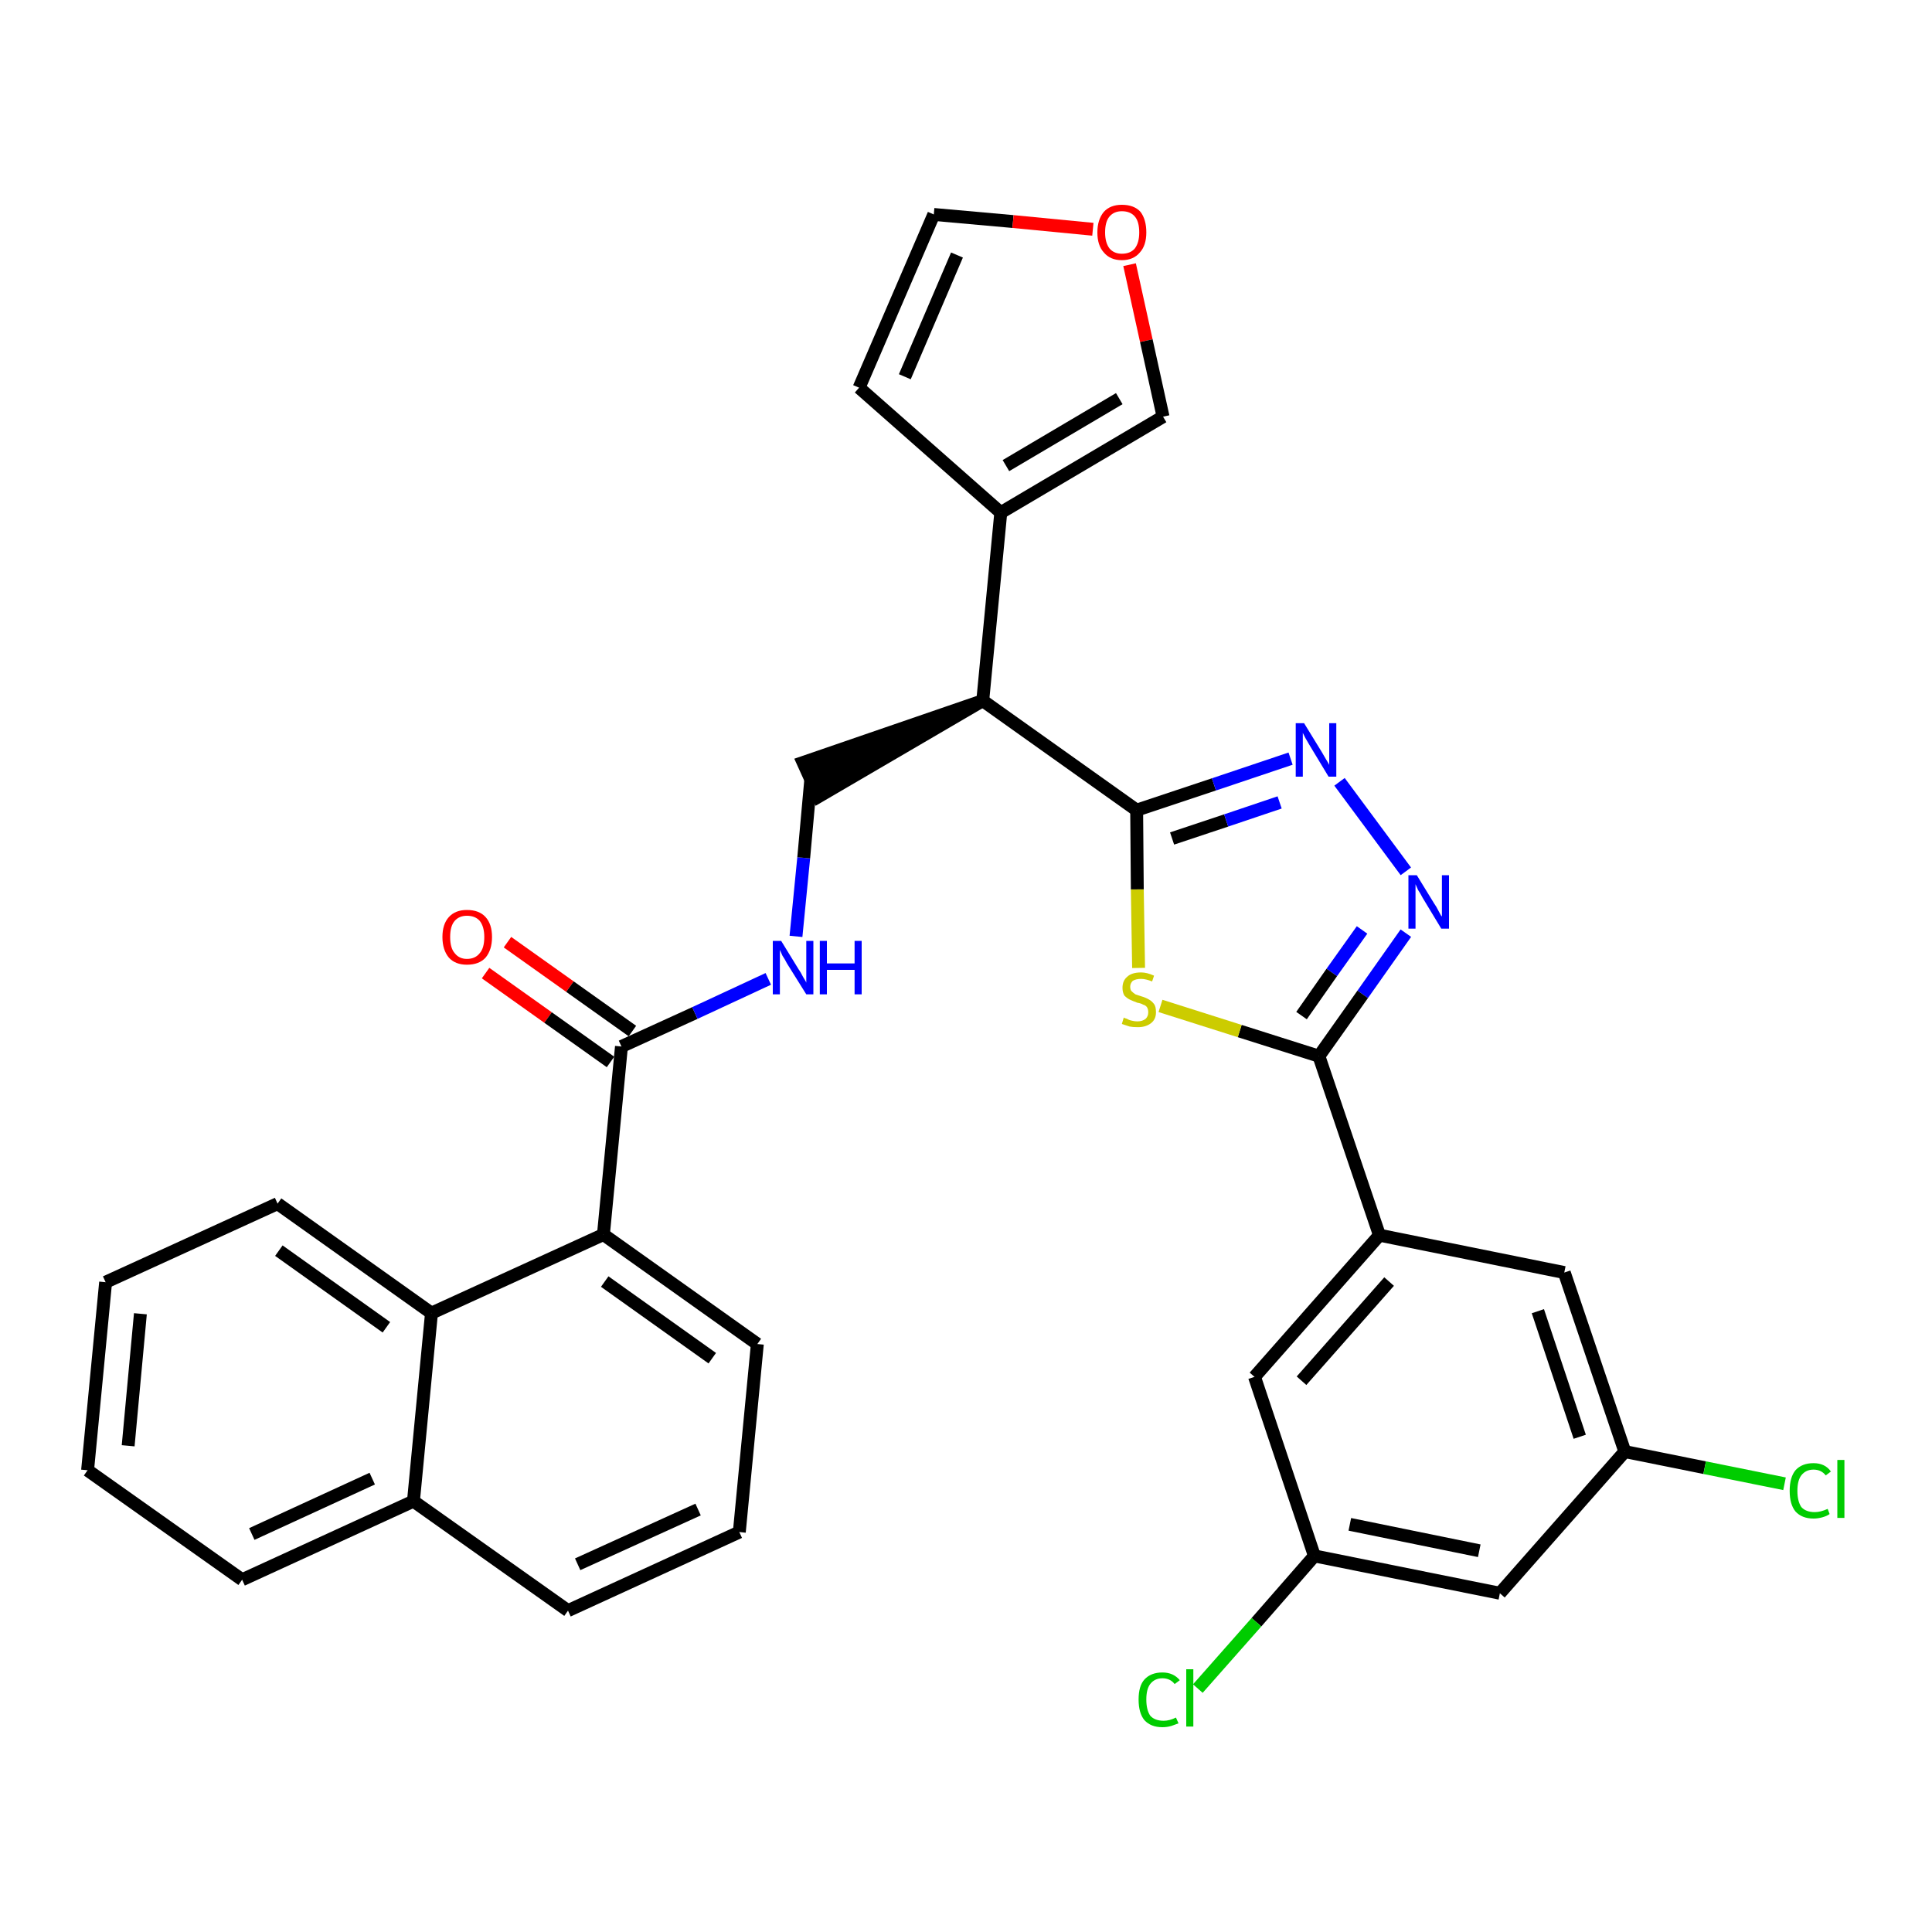 <?xml version='1.0' encoding='iso-8859-1'?>
<svg version='1.1' baseProfile='full'
              xmlns='http://www.w3.org/2000/svg'
                      xmlns:rdkit='http://www.rdkit.org/xml'
                      xmlns:xlink='http://www.w3.org/1999/xlink'
                  xml:space='preserve'
width='300px' height='300px' viewBox='0 0 300 300'>
<!-- END OF HEADER -->
<path class='bond-0 atom-0 atom-1' d='M 75.4,151.1 L 85.1,158.0' style='fill:none;fill-rule:evenodd;stroke:#FF0000;stroke-width:2.0px;stroke-linecap:butt;stroke-linejoin:miter;stroke-opacity:1' />
<path class='bond-0 atom-0 atom-1' d='M 85.1,158.0 L 94.8,164.9' style='fill:none;fill-rule:evenodd;stroke:#000000;stroke-width:2.0px;stroke-linecap:butt;stroke-linejoin:miter;stroke-opacity:1' />
<path class='bond-0 atom-0 atom-1' d='M 78.8,146.3 L 88.5,153.2' style='fill:none;fill-rule:evenodd;stroke:#FF0000;stroke-width:2.0px;stroke-linecap:butt;stroke-linejoin:miter;stroke-opacity:1' />
<path class='bond-0 atom-0 atom-1' d='M 88.5,153.2 L 98.2,160.1' style='fill:none;fill-rule:evenodd;stroke:#000000;stroke-width:2.0px;stroke-linecap:butt;stroke-linejoin:miter;stroke-opacity:1' />
<path class='bond-1 atom-1 atom-2' d='M 96.5,162.5 L 107.9,157.3' style='fill:none;fill-rule:evenodd;stroke:#000000;stroke-width:2.0px;stroke-linecap:butt;stroke-linejoin:miter;stroke-opacity:1' />
<path class='bond-1 atom-1 atom-2' d='M 107.9,157.3 L 119.3,152.0' style='fill:none;fill-rule:evenodd;stroke:#0000FF;stroke-width:2.0px;stroke-linecap:butt;stroke-linejoin:miter;stroke-opacity:1' />
<path class='bond-22 atom-1 atom-23' d='M 96.5,162.5 L 93.7,191.7' style='fill:none;fill-rule:evenodd;stroke:#000000;stroke-width:2.0px;stroke-linecap:butt;stroke-linejoin:miter;stroke-opacity:1' />
<path class='bond-2 atom-2 atom-3' d='M 123.6,145.4 L 124.8,133.2' style='fill:none;fill-rule:evenodd;stroke:#0000FF;stroke-width:2.0px;stroke-linecap:butt;stroke-linejoin:miter;stroke-opacity:1' />
<path class='bond-2 atom-2 atom-3' d='M 124.8,133.2 L 125.9,121.0' style='fill:none;fill-rule:evenodd;stroke:#000000;stroke-width:2.0px;stroke-linecap:butt;stroke-linejoin:miter;stroke-opacity:1' />
<path class='bond-3 atom-4 atom-3' d='M 152.6,108.8 L 124.7,118.4 L 127.1,123.7 Z' style='fill:#000000;fill-rule:evenodd;fill-opacity:1;stroke:#000000;stroke-width:2.0px;stroke-linecap:butt;stroke-linejoin:miter;stroke-opacity:1;' />
<path class='bond-4 atom-4 atom-5' d='M 152.6,108.8 L 155.4,79.6' style='fill:none;fill-rule:evenodd;stroke:#000000;stroke-width:2.0px;stroke-linecap:butt;stroke-linejoin:miter;stroke-opacity:1' />
<path class='bond-9 atom-4 atom-10' d='M 152.6,108.8 L 176.5,125.8' style='fill:none;fill-rule:evenodd;stroke:#000000;stroke-width:2.0px;stroke-linecap:butt;stroke-linejoin:miter;stroke-opacity:1' />
<path class='bond-5 atom-5 atom-6' d='M 155.4,79.6 L 133.4,60.2' style='fill:none;fill-rule:evenodd;stroke:#000000;stroke-width:2.0px;stroke-linecap:butt;stroke-linejoin:miter;stroke-opacity:1' />
<path class='bond-32 atom-9 atom-5' d='M 180.6,64.7 L 155.4,79.6' style='fill:none;fill-rule:evenodd;stroke:#000000;stroke-width:2.0px;stroke-linecap:butt;stroke-linejoin:miter;stroke-opacity:1' />
<path class='bond-32 atom-9 atom-5' d='M 173.8,61.9 L 156.2,72.3' style='fill:none;fill-rule:evenodd;stroke:#000000;stroke-width:2.0px;stroke-linecap:butt;stroke-linejoin:miter;stroke-opacity:1' />
<path class='bond-6 atom-6 atom-7' d='M 133.4,60.2 L 145.0,33.3' style='fill:none;fill-rule:evenodd;stroke:#000000;stroke-width:2.0px;stroke-linecap:butt;stroke-linejoin:miter;stroke-opacity:1' />
<path class='bond-6 atom-6 atom-7' d='M 140.5,58.5 L 148.6,39.6' style='fill:none;fill-rule:evenodd;stroke:#000000;stroke-width:2.0px;stroke-linecap:butt;stroke-linejoin:miter;stroke-opacity:1' />
<path class='bond-7 atom-7 atom-8' d='M 145.0,33.3 L 157.3,34.4' style='fill:none;fill-rule:evenodd;stroke:#000000;stroke-width:2.0px;stroke-linecap:butt;stroke-linejoin:miter;stroke-opacity:1' />
<path class='bond-7 atom-7 atom-8' d='M 157.3,34.4 L 169.7,35.6' style='fill:none;fill-rule:evenodd;stroke:#FF0000;stroke-width:2.0px;stroke-linecap:butt;stroke-linejoin:miter;stroke-opacity:1' />
<path class='bond-8 atom-8 atom-9' d='M 175.4,41.1 L 178.0,52.9' style='fill:none;fill-rule:evenodd;stroke:#FF0000;stroke-width:2.0px;stroke-linecap:butt;stroke-linejoin:miter;stroke-opacity:1' />
<path class='bond-8 atom-8 atom-9' d='M 178.0,52.9 L 180.6,64.7' style='fill:none;fill-rule:evenodd;stroke:#000000;stroke-width:2.0px;stroke-linecap:butt;stroke-linejoin:miter;stroke-opacity:1' />
<path class='bond-10 atom-10 atom-11' d='M 176.5,125.8 L 188.5,121.8' style='fill:none;fill-rule:evenodd;stroke:#000000;stroke-width:2.0px;stroke-linecap:butt;stroke-linejoin:miter;stroke-opacity:1' />
<path class='bond-10 atom-10 atom-11' d='M 188.5,121.8 L 200.4,117.8' style='fill:none;fill-rule:evenodd;stroke:#0000FF;stroke-width:2.0px;stroke-linecap:butt;stroke-linejoin:miter;stroke-opacity:1' />
<path class='bond-10 atom-10 atom-11' d='M 182.0,130.2 L 190.4,127.4' style='fill:none;fill-rule:evenodd;stroke:#000000;stroke-width:2.0px;stroke-linecap:butt;stroke-linejoin:miter;stroke-opacity:1' />
<path class='bond-10 atom-10 atom-11' d='M 190.4,127.4 L 198.7,124.6' style='fill:none;fill-rule:evenodd;stroke:#0000FF;stroke-width:2.0px;stroke-linecap:butt;stroke-linejoin:miter;stroke-opacity:1' />
<path class='bond-33 atom-22 atom-10' d='M 176.8,150.3 L 176.6,138.1' style='fill:none;fill-rule:evenodd;stroke:#CCCC00;stroke-width:2.0px;stroke-linecap:butt;stroke-linejoin:miter;stroke-opacity:1' />
<path class='bond-33 atom-22 atom-10' d='M 176.6,138.1 L 176.5,125.8' style='fill:none;fill-rule:evenodd;stroke:#000000;stroke-width:2.0px;stroke-linecap:butt;stroke-linejoin:miter;stroke-opacity:1' />
<path class='bond-11 atom-11 atom-12' d='M 208.0,121.4 L 218.3,135.3' style='fill:none;fill-rule:evenodd;stroke:#0000FF;stroke-width:2.0px;stroke-linecap:butt;stroke-linejoin:miter;stroke-opacity:1' />
<path class='bond-12 atom-12 atom-13' d='M 218.3,144.9 L 211.6,154.4' style='fill:none;fill-rule:evenodd;stroke:#0000FF;stroke-width:2.0px;stroke-linecap:butt;stroke-linejoin:miter;stroke-opacity:1' />
<path class='bond-12 atom-12 atom-13' d='M 211.6,154.4 L 204.8,164.0' style='fill:none;fill-rule:evenodd;stroke:#000000;stroke-width:2.0px;stroke-linecap:butt;stroke-linejoin:miter;stroke-opacity:1' />
<path class='bond-12 atom-12 atom-13' d='M 211.5,144.4 L 206.8,151.0' style='fill:none;fill-rule:evenodd;stroke:#0000FF;stroke-width:2.0px;stroke-linecap:butt;stroke-linejoin:miter;stroke-opacity:1' />
<path class='bond-12 atom-12 atom-13' d='M 206.8,151.0 L 202.1,157.7' style='fill:none;fill-rule:evenodd;stroke:#000000;stroke-width:2.0px;stroke-linecap:butt;stroke-linejoin:miter;stroke-opacity:1' />
<path class='bond-13 atom-13 atom-14' d='M 204.8,164.0 L 214.2,191.8' style='fill:none;fill-rule:evenodd;stroke:#000000;stroke-width:2.0px;stroke-linecap:butt;stroke-linejoin:miter;stroke-opacity:1' />
<path class='bond-21 atom-13 atom-22' d='M 204.8,164.0 L 192.5,160.1' style='fill:none;fill-rule:evenodd;stroke:#000000;stroke-width:2.0px;stroke-linecap:butt;stroke-linejoin:miter;stroke-opacity:1' />
<path class='bond-21 atom-13 atom-22' d='M 192.5,160.1 L 180.2,156.2' style='fill:none;fill-rule:evenodd;stroke:#CCCC00;stroke-width:2.0px;stroke-linecap:butt;stroke-linejoin:miter;stroke-opacity:1' />
<path class='bond-14 atom-14 atom-15' d='M 214.2,191.8 L 194.8,213.8' style='fill:none;fill-rule:evenodd;stroke:#000000;stroke-width:2.0px;stroke-linecap:butt;stroke-linejoin:miter;stroke-opacity:1' />
<path class='bond-14 atom-14 atom-15' d='M 215.7,199.0 L 202.1,214.4' style='fill:none;fill-rule:evenodd;stroke:#000000;stroke-width:2.0px;stroke-linecap:butt;stroke-linejoin:miter;stroke-opacity:1' />
<path class='bond-35 atom-21 atom-14' d='M 242.9,197.6 L 214.2,191.8' style='fill:none;fill-rule:evenodd;stroke:#000000;stroke-width:2.0px;stroke-linecap:butt;stroke-linejoin:miter;stroke-opacity:1' />
<path class='bond-15 atom-15 atom-16' d='M 194.8,213.8 L 204.1,241.6' style='fill:none;fill-rule:evenodd;stroke:#000000;stroke-width:2.0px;stroke-linecap:butt;stroke-linejoin:miter;stroke-opacity:1' />
<path class='bond-16 atom-16 atom-17' d='M 204.1,241.6 L 195.1,251.9' style='fill:none;fill-rule:evenodd;stroke:#000000;stroke-width:2.0px;stroke-linecap:butt;stroke-linejoin:miter;stroke-opacity:1' />
<path class='bond-16 atom-16 atom-17' d='M 195.1,251.9 L 186.0,262.2' style='fill:none;fill-rule:evenodd;stroke:#00CC00;stroke-width:2.0px;stroke-linecap:butt;stroke-linejoin:miter;stroke-opacity:1' />
<path class='bond-17 atom-16 atom-18' d='M 204.1,241.6 L 232.9,247.4' style='fill:none;fill-rule:evenodd;stroke:#000000;stroke-width:2.0px;stroke-linecap:butt;stroke-linejoin:miter;stroke-opacity:1' />
<path class='bond-17 atom-16 atom-18' d='M 209.6,236.7 L 229.7,240.8' style='fill:none;fill-rule:evenodd;stroke:#000000;stroke-width:2.0px;stroke-linecap:butt;stroke-linejoin:miter;stroke-opacity:1' />
<path class='bond-18 atom-18 atom-19' d='M 232.9,247.4 L 252.3,225.4' style='fill:none;fill-rule:evenodd;stroke:#000000;stroke-width:2.0px;stroke-linecap:butt;stroke-linejoin:miter;stroke-opacity:1' />
<path class='bond-19 atom-19 atom-20' d='M 252.3,225.4 L 264.7,227.9' style='fill:none;fill-rule:evenodd;stroke:#000000;stroke-width:2.0px;stroke-linecap:butt;stroke-linejoin:miter;stroke-opacity:1' />
<path class='bond-19 atom-19 atom-20' d='M 264.7,227.9 L 277.1,230.4' style='fill:none;fill-rule:evenodd;stroke:#00CC00;stroke-width:2.0px;stroke-linecap:butt;stroke-linejoin:miter;stroke-opacity:1' />
<path class='bond-20 atom-19 atom-21' d='M 252.3,225.4 L 242.9,197.6' style='fill:none;fill-rule:evenodd;stroke:#000000;stroke-width:2.0px;stroke-linecap:butt;stroke-linejoin:miter;stroke-opacity:1' />
<path class='bond-20 atom-19 atom-21' d='M 245.3,223.1 L 238.8,203.6' style='fill:none;fill-rule:evenodd;stroke:#000000;stroke-width:2.0px;stroke-linecap:butt;stroke-linejoin:miter;stroke-opacity:1' />
<path class='bond-23 atom-23 atom-24' d='M 93.7,191.7 L 117.6,208.7' style='fill:none;fill-rule:evenodd;stroke:#000000;stroke-width:2.0px;stroke-linecap:butt;stroke-linejoin:miter;stroke-opacity:1' />
<path class='bond-23 atom-23 atom-24' d='M 93.9,199.0 L 110.6,210.9' style='fill:none;fill-rule:evenodd;stroke:#000000;stroke-width:2.0px;stroke-linecap:butt;stroke-linejoin:miter;stroke-opacity:1' />
<path class='bond-34 atom-32 atom-23' d='M 67.0,203.9 L 93.7,191.7' style='fill:none;fill-rule:evenodd;stroke:#000000;stroke-width:2.0px;stroke-linecap:butt;stroke-linejoin:miter;stroke-opacity:1' />
<path class='bond-24 atom-24 atom-25' d='M 117.6,208.7 L 114.8,237.9' style='fill:none;fill-rule:evenodd;stroke:#000000;stroke-width:2.0px;stroke-linecap:butt;stroke-linejoin:miter;stroke-opacity:1' />
<path class='bond-25 atom-25 atom-26' d='M 114.8,237.9 L 88.2,250.1' style='fill:none;fill-rule:evenodd;stroke:#000000;stroke-width:2.0px;stroke-linecap:butt;stroke-linejoin:miter;stroke-opacity:1' />
<path class='bond-25 atom-25 atom-26' d='M 108.4,234.4 L 89.7,242.9' style='fill:none;fill-rule:evenodd;stroke:#000000;stroke-width:2.0px;stroke-linecap:butt;stroke-linejoin:miter;stroke-opacity:1' />
<path class='bond-26 atom-26 atom-27' d='M 88.2,250.1 L 64.2,233.1' style='fill:none;fill-rule:evenodd;stroke:#000000;stroke-width:2.0px;stroke-linecap:butt;stroke-linejoin:miter;stroke-opacity:1' />
<path class='bond-27 atom-27 atom-28' d='M 64.2,233.1 L 37.6,245.3' style='fill:none;fill-rule:evenodd;stroke:#000000;stroke-width:2.0px;stroke-linecap:butt;stroke-linejoin:miter;stroke-opacity:1' />
<path class='bond-27 atom-27 atom-28' d='M 57.8,229.6 L 39.1,238.2' style='fill:none;fill-rule:evenodd;stroke:#000000;stroke-width:2.0px;stroke-linecap:butt;stroke-linejoin:miter;stroke-opacity:1' />
<path class='bond-36 atom-32 atom-27' d='M 67.0,203.9 L 64.2,233.1' style='fill:none;fill-rule:evenodd;stroke:#000000;stroke-width:2.0px;stroke-linecap:butt;stroke-linejoin:miter;stroke-opacity:1' />
<path class='bond-28 atom-28 atom-29' d='M 37.6,245.3 L 13.6,228.3' style='fill:none;fill-rule:evenodd;stroke:#000000;stroke-width:2.0px;stroke-linecap:butt;stroke-linejoin:miter;stroke-opacity:1' />
<path class='bond-29 atom-29 atom-30' d='M 13.6,228.3 L 16.4,199.1' style='fill:none;fill-rule:evenodd;stroke:#000000;stroke-width:2.0px;stroke-linecap:butt;stroke-linejoin:miter;stroke-opacity:1' />
<path class='bond-29 atom-29 atom-30' d='M 19.9,224.5 L 21.8,204.0' style='fill:none;fill-rule:evenodd;stroke:#000000;stroke-width:2.0px;stroke-linecap:butt;stroke-linejoin:miter;stroke-opacity:1' />
<path class='bond-30 atom-30 atom-31' d='M 16.4,199.1 L 43.1,186.9' style='fill:none;fill-rule:evenodd;stroke:#000000;stroke-width:2.0px;stroke-linecap:butt;stroke-linejoin:miter;stroke-opacity:1' />
<path class='bond-31 atom-31 atom-32' d='M 43.1,186.9 L 67.0,203.9' style='fill:none;fill-rule:evenodd;stroke:#000000;stroke-width:2.0px;stroke-linecap:butt;stroke-linejoin:miter;stroke-opacity:1' />
<path class='bond-31 atom-31 atom-32' d='M 43.3,194.2 L 60.0,206.1' style='fill:none;fill-rule:evenodd;stroke:#000000;stroke-width:2.0px;stroke-linecap:butt;stroke-linejoin:miter;stroke-opacity:1' />
<path  class='atom-0' d='M 68.7 145.5
Q 68.7 143.5, 69.7 142.4
Q 70.7 141.3, 72.5 141.3
Q 74.4 141.3, 75.4 142.4
Q 76.4 143.5, 76.4 145.5
Q 76.4 147.5, 75.4 148.7
Q 74.4 149.8, 72.5 149.8
Q 70.7 149.8, 69.7 148.7
Q 68.7 147.5, 68.7 145.5
M 72.5 148.9
Q 73.8 148.9, 74.5 148.0
Q 75.2 147.2, 75.2 145.5
Q 75.2 143.9, 74.5 143.0
Q 73.8 142.2, 72.5 142.2
Q 71.3 142.2, 70.6 143.0
Q 69.9 143.8, 69.9 145.5
Q 69.9 147.2, 70.6 148.0
Q 71.3 148.9, 72.5 148.9
' fill='#FF0000'/>
<path  class='atom-2' d='M 121.3 146.1
L 124.0 150.5
Q 124.3 150.9, 124.7 151.7
Q 125.2 152.5, 125.2 152.6
L 125.2 146.1
L 126.3 146.1
L 126.3 154.4
L 125.2 154.4
L 122.2 149.6
Q 121.9 149.0, 121.5 148.4
Q 121.2 147.7, 121.1 147.5
L 121.1 154.4
L 120.0 154.4
L 120.0 146.1
L 121.3 146.1
' fill='#0000FF'/>
<path  class='atom-2' d='M 127.3 146.1
L 128.4 146.1
L 128.4 149.6
L 132.7 149.6
L 132.7 146.1
L 133.8 146.1
L 133.8 154.4
L 132.7 154.4
L 132.7 150.6
L 128.4 150.6
L 128.4 154.4
L 127.3 154.4
L 127.3 146.1
' fill='#0000FF'/>
<path  class='atom-8' d='M 170.4 36.1
Q 170.4 34.1, 171.4 32.9
Q 172.4 31.8, 174.2 31.8
Q 176.1 31.8, 177.1 32.9
Q 178.0 34.1, 178.0 36.1
Q 178.0 38.1, 177.0 39.2
Q 176.0 40.4, 174.2 40.4
Q 172.4 40.4, 171.4 39.2
Q 170.4 38.1, 170.4 36.1
M 174.2 39.4
Q 175.5 39.4, 176.2 38.6
Q 176.9 37.7, 176.9 36.1
Q 176.9 34.4, 176.2 33.6
Q 175.5 32.8, 174.2 32.8
Q 173.0 32.8, 172.3 33.6
Q 171.6 34.4, 171.6 36.1
Q 171.6 37.7, 172.3 38.6
Q 173.0 39.4, 174.2 39.4
' fill='#FF0000'/>
<path  class='atom-11' d='M 202.5 112.3
L 205.2 116.7
Q 205.5 117.2, 205.9 117.9
Q 206.4 118.7, 206.4 118.8
L 206.4 112.3
L 207.5 112.3
L 207.5 120.6
L 206.3 120.6
L 203.4 115.8
Q 203.1 115.3, 202.7 114.6
Q 202.4 114.0, 202.3 113.8
L 202.3 120.6
L 201.2 120.6
L 201.2 112.3
L 202.5 112.3
' fill='#0000FF'/>
<path  class='atom-12' d='M 220.0 135.9
L 222.7 140.3
Q 223.0 140.7, 223.4 141.5
Q 223.8 142.3, 223.9 142.3
L 223.9 135.9
L 225.0 135.9
L 225.0 144.2
L 223.8 144.2
L 220.9 139.4
Q 220.6 138.8, 220.2 138.2
Q 219.9 137.5, 219.8 137.3
L 219.8 144.2
L 218.7 144.2
L 218.7 135.9
L 220.0 135.9
' fill='#0000FF'/>
<path  class='atom-17' d='M 176.8 263.9
Q 176.8 261.8, 177.7 260.8
Q 178.7 259.7, 180.5 259.7
Q 182.2 259.7, 183.2 260.9
L 182.4 261.5
Q 181.7 260.6, 180.5 260.6
Q 179.3 260.6, 178.6 261.5
Q 178.0 262.3, 178.0 263.9
Q 178.0 265.5, 178.6 266.4
Q 179.3 267.2, 180.7 267.2
Q 181.6 267.2, 182.6 266.7
L 183.0 267.6
Q 182.5 267.8, 181.9 268.0
Q 181.2 268.2, 180.5 268.2
Q 178.7 268.2, 177.7 267.1
Q 176.8 266.0, 176.8 263.9
' fill='#00CC00'/>
<path  class='atom-17' d='M 184.2 259.2
L 185.3 259.2
L 185.3 268.1
L 184.2 268.1
L 184.2 259.2
' fill='#00CC00'/>
<path  class='atom-20' d='M 277.9 231.5
Q 277.9 229.4, 278.8 228.3
Q 279.8 227.2, 281.6 227.2
Q 283.4 227.2, 284.3 228.5
L 283.5 229.1
Q 282.8 228.2, 281.6 228.2
Q 280.4 228.2, 279.7 229.1
Q 279.1 229.9, 279.1 231.5
Q 279.1 233.1, 279.7 234.0
Q 280.4 234.8, 281.8 234.8
Q 282.7 234.8, 283.8 234.3
L 284.1 235.1
Q 283.7 235.4, 283.0 235.6
Q 282.3 235.8, 281.6 235.8
Q 279.8 235.8, 278.8 234.7
Q 277.9 233.6, 277.9 231.5
' fill='#00CC00'/>
<path  class='atom-20' d='M 285.3 226.7
L 286.4 226.7
L 286.4 235.7
L 285.3 235.7
L 285.3 226.7
' fill='#00CC00'/>
<path  class='atom-22' d='M 174.5 158.0
Q 174.6 158.1, 175.0 158.2
Q 175.3 158.4, 175.8 158.5
Q 176.2 158.6, 176.6 158.6
Q 177.4 158.6, 177.9 158.2
Q 178.3 157.8, 178.3 157.2
Q 178.3 156.7, 178.1 156.4
Q 177.9 156.1, 177.5 156.0
Q 177.2 155.8, 176.6 155.7
Q 175.8 155.4, 175.4 155.2
Q 175.0 155.0, 174.6 154.6
Q 174.3 154.1, 174.3 153.4
Q 174.3 152.3, 175.0 151.7
Q 175.7 151.0, 177.2 151.0
Q 178.1 151.0, 179.2 151.5
L 178.9 152.4
Q 177.9 152.0, 177.2 152.0
Q 176.4 152.0, 175.9 152.3
Q 175.5 152.7, 175.5 153.2
Q 175.5 153.7, 175.7 153.9
Q 176.0 154.2, 176.3 154.4
Q 176.6 154.5, 177.2 154.7
Q 177.9 154.9, 178.4 155.2
Q 178.8 155.4, 179.2 155.9
Q 179.5 156.3, 179.5 157.2
Q 179.5 158.3, 178.7 158.9
Q 177.9 159.5, 176.7 159.5
Q 175.9 159.5, 175.4 159.4
Q 174.8 159.2, 174.2 159.0
L 174.5 158.0
' fill='#CCCC00'/>
</svg>
